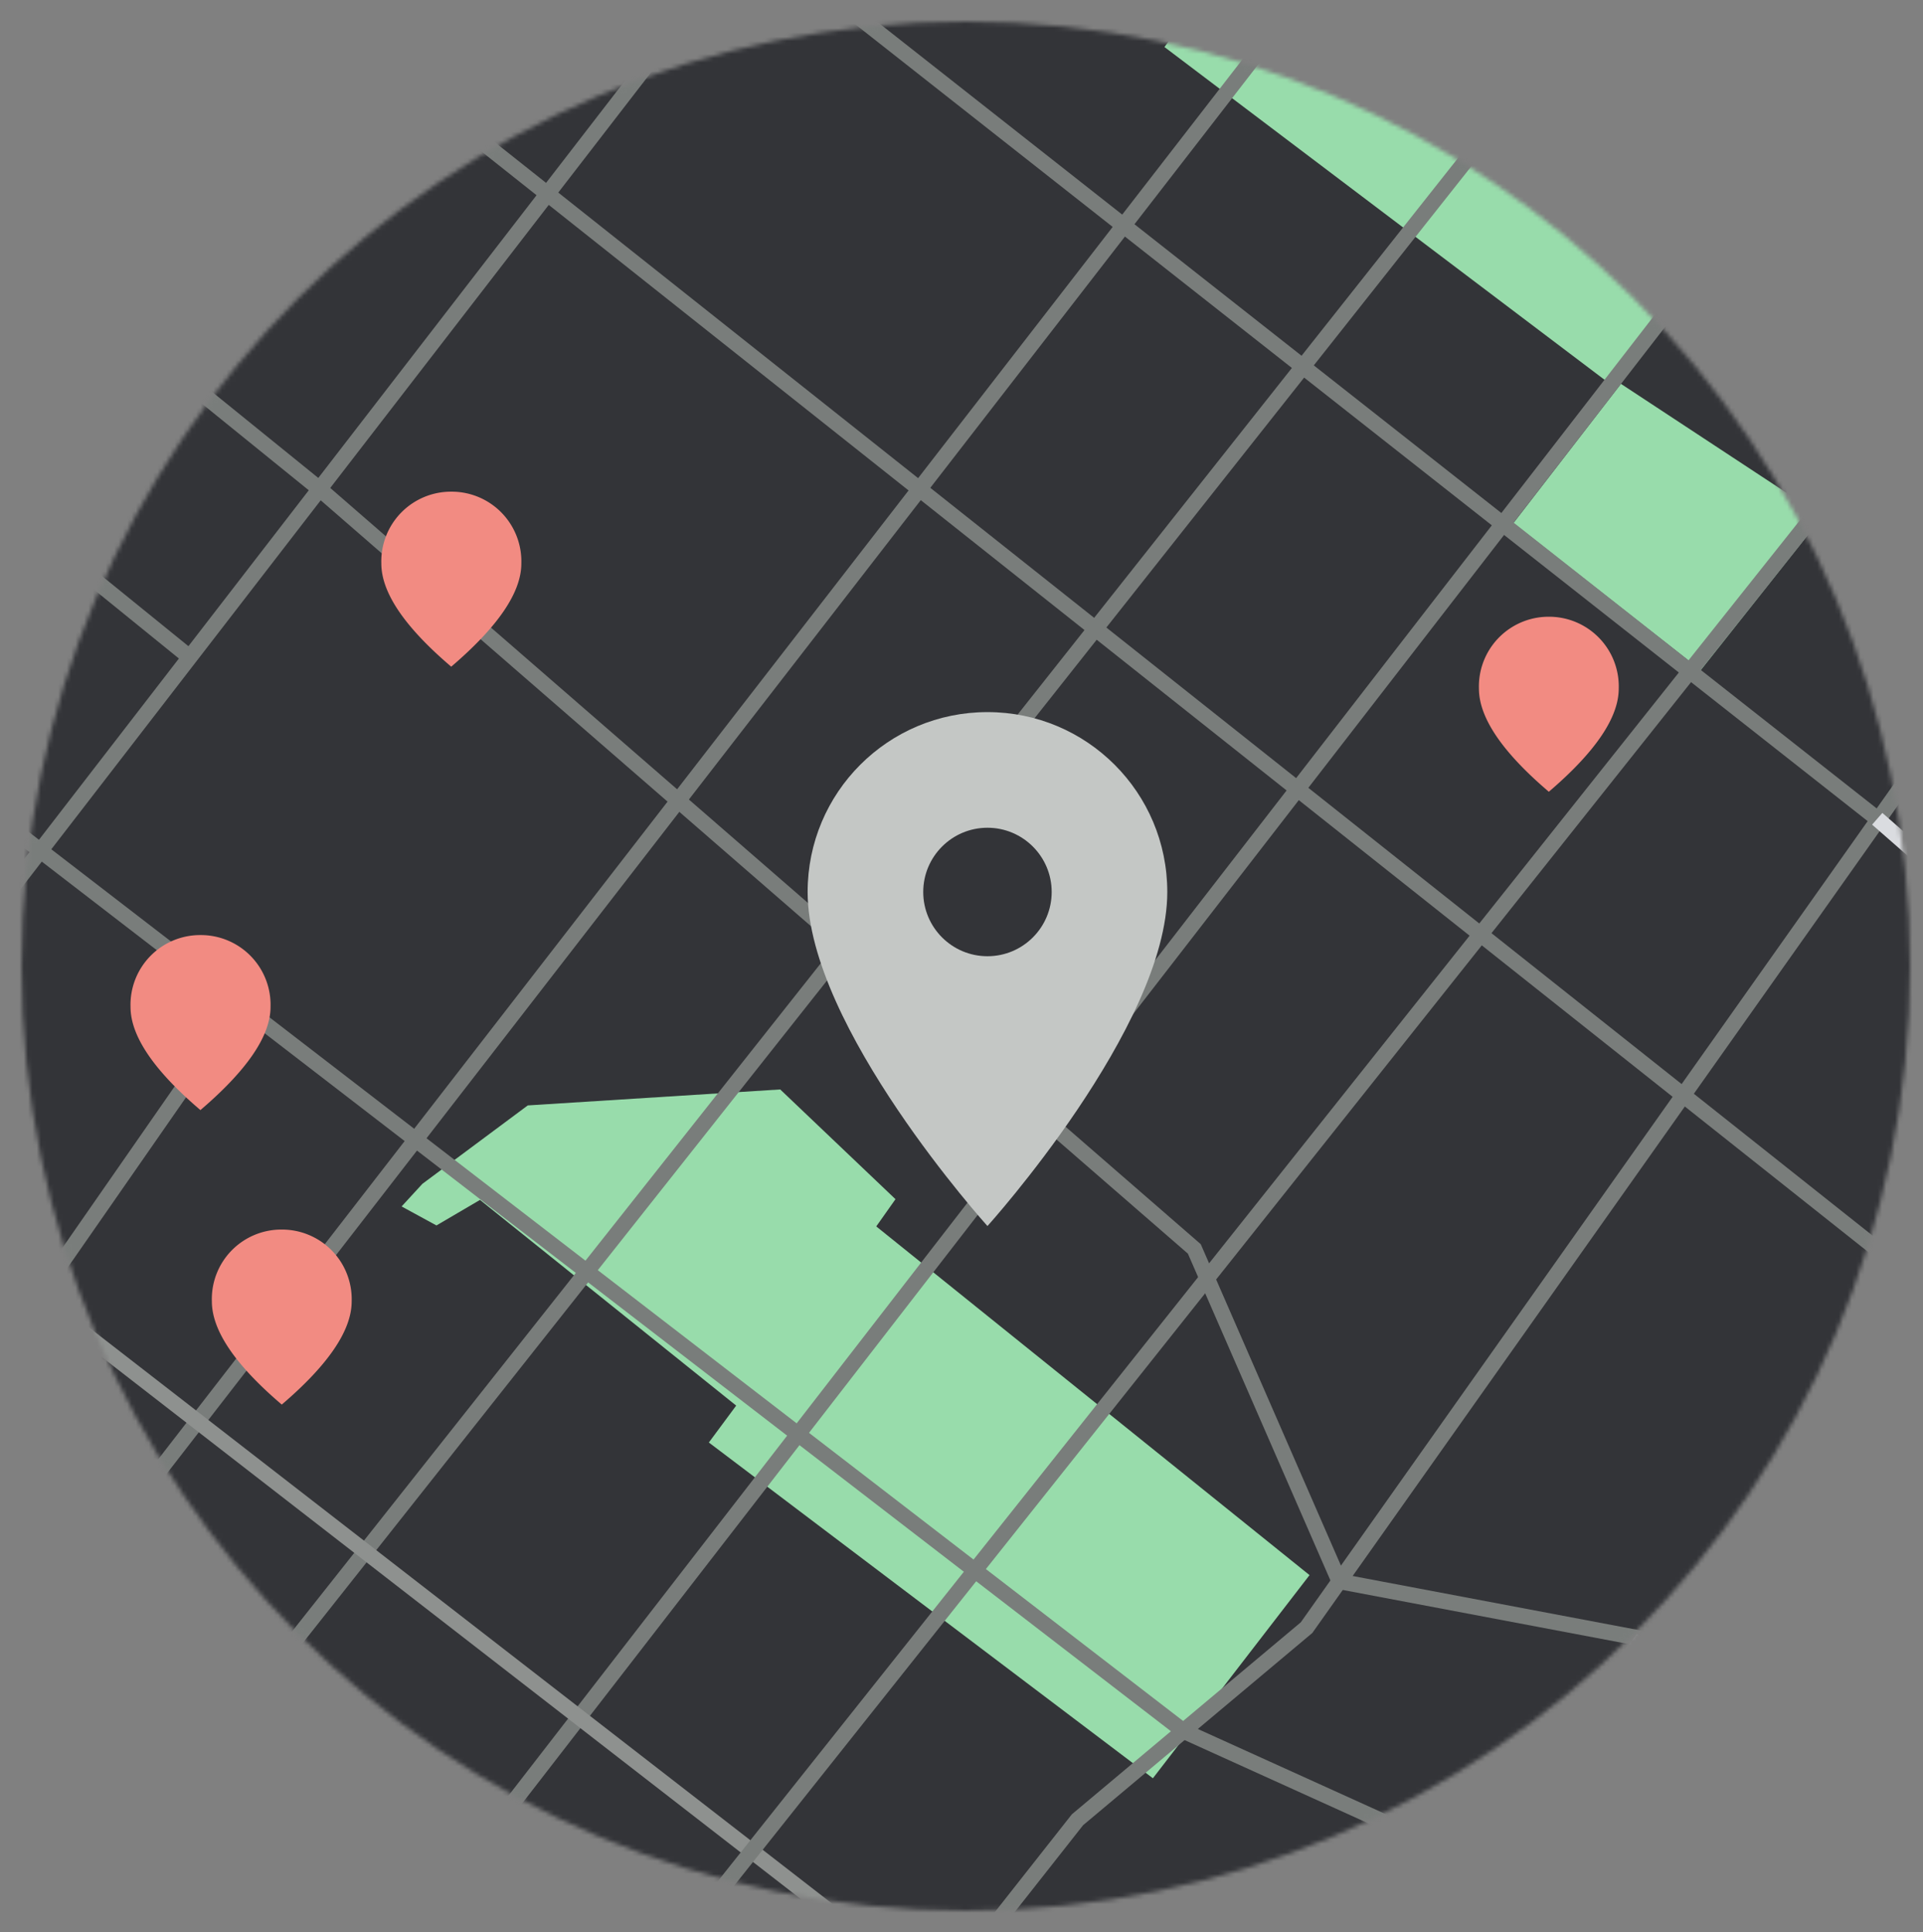 <svg width="446" height="448" viewBox="0 0 446 448" fill="none" xmlns="http://www.w3.org/2000/svg"><rect x="0" y="0" width="446" height="448" fill="#808080" stroke="none"/><mask id="a" style="mask-type:alpha" maskUnits="userSpaceOnUse" x="5" y="5" width="438" height="438"><path d="M437.44 224c0 117.879-95.561 213.44-213.44 213.44-117.879 0-213.44-95.561-213.44-213.44 0-117.879 95.561-213.44 213.44-213.44 117.879 0 213.44 95.561 213.44 213.44z" fill="#fff" stroke="#8AB4F8" stroke-width="11.121"/></mask><g mask="url(#a)"><mask id="b" style="mask-type:alpha" maskUnits="userSpaceOnUse" x="-1" y="0" width="449" height="449"><circle cx="223.5" cy="224.5" r="216.724" fill="#C4C4C4" stroke="#FEB787" stroke-width="14.448"/></mask><g mask="url(#b)"><path d="M934.964-310.005H-553.208V773.616H934.964V-310.005z" fill="#F1F3F4" stroke="#F1F3F4" stroke-width="3.612" stroke-miterlimit="10"/><path d="M74.353 404.063l-30.992.073-29.402 15.64-23.406 20.119-35.001 13.69-12.642 2.131-26.296 33.159-113.13 87.592 54 48.041 110.602-106.195 67.184-64.475 39.083-49.775z" fill="#CEEAD6"/><path d="M104.774-323.596l-680.261 880.947M289.17-329.622L-575.487 786.435M378.569-329.622L-512.6 796.224M484.719-346.967l-764.061 986.745-164.855 138.342M-176.001-329.622L962.74 573.829M630-329.622L227.688 238.809l-68.413 57.36L34.948 453.98l-178.112 170.418-217.193 171.826" stroke="#DADCE0" stroke-width="3.612" stroke-miterlimit="10"/><path d="M-566.64-132.198l133.646 54 664.91 515.406 107.531 44.718 194.185 157.847" stroke="#DADCE0" stroke-width="3.612" stroke-miterlimit="10"/><path d="M398.106-2.665l169.045 147.951-33.52 245.837v405.094M959.643 215.578l-270.978-60.502h-92.18l-182.59-179.34M254.231-338.01L642.564 40.535l68.449 23.731h83.8l189.959 40.527M-512.601-56.12l15.352 73.433L526.628 824.141M-604.821 111.084l924.726 685.137" stroke="#DADCE0" stroke-width="3.612" stroke-miterlimit="10"/><path d="M-586.648 228.4l443.49 395.991 200.47 178.798 178.797-199.748 134.08-275.167 72.639-211.414 96.514-176.956 80.188-56.529 28.644-206.971" stroke="#DADCE0" stroke-width="3.612" stroke-miterlimit="10"/><path d="M-597.809 370.18l318.476 269.605 195.558-150.948 650.931-818.459" stroke="#DADCE0" stroke-width="3.612" stroke-miterlimit="10"/><path d="M-432.994-329.622l101.969 197.436 521.908 401.842 170.273 77.154 172.476 149.106 85.895 29.33 164.133-18.782 212.317 145.891" stroke="#DADCE0" stroke-width="3.612" stroke-miterlimit="10"/><path d="M-349.197-329.622l282.175 228.536 261.189 226.838 43.309 99.259 152.248 28.788 150.768 86.835 89.507 43.38 329.638 230.631" stroke="#DADCE0" stroke-width="3.612" stroke-miterlimit="10"/><path d="M-113.114 818.574L69.368 610.592l148.6-184.18 57.901-118.259 52.303-65.992M-272.581 50.328l362.58-426.946" stroke="#DADCE0" stroke-width="3.612" stroke-miterlimit="10"/><path d="M27.037 349.478l152.285 124.833 92.396 56.06M89.994 480.092l59.382-70.977" stroke="#DADCE0" stroke-width="3.612" stroke-miterlimit="10"/><path d="M56.218 24.109a11.884 11.884 0 0 0-11.92 12.244c0 4.961 3.974 10.825 11.92 17.591 7.947-6.79 11.956-12.642 11.956-17.59a11.885 11.885 0 0 0-11.956-12.245z" fill="#F29900"/><path d="M410.06 29.275a11.886 11.886 0 0 0-11.92 12.245c0 4.96 3.974 10.824 11.92 17.59 7.947-6.79 11.92-12.654 11.92-17.59a11.87 11.87 0 0 0-3.363-8.65 11.883 11.883 0 0 0-8.557-3.595zM13.679 213.489a11.836 11.836 0 0 0-8.568 3.583 11.837 11.837 0 0 0-3.352 8.661c0 4.961 3.973 10.825 11.92 17.591 7.947-6.79 11.92-12.654 11.92-17.591a11.885 11.885 0 0 0-11.92-12.244z" fill="#669DF6"/><path d="M240.226 242.457c21.744 0 39.371-6.307 39.371-14.087 0-7.78-17.627-14.087-39.371-14.087-21.745 0-39.372 6.307-39.372 14.087 0 7.78 17.627 14.087 39.372 14.087z" fill="#fff" stroke="#669DF6" stroke-width="3.612" stroke-miterlimit="10"/><path d="M240.22 42.699a64.763 64.763 0 0 0-65.017 65.017c0 48.763 65.017 120.643 65.017 120.643s65.018-71.88 65.018-120.643a64.773 64.773 0 0 0-40.097-60.136 64.764 64.764 0 0 0-24.921-4.881z" fill="#669DF6"/><path d="M240.226 130.832c12.767 0 23.117-10.35 23.117-23.118 0-12.767-10.35-23.117-23.117-23.117-12.768 0-23.118 10.35-23.118 23.117 0 12.768 10.35 23.118 23.118 23.118z" fill="#fff"/><path d="M501.941 15.512h-576.31v419.643h576.31V15.512z" fill="#F1F3F4" stroke="#F1F3F4" stroke-width="3.612" stroke-miterlimit="10"/><path d="M168.662 292.043l-12.002.028-11.387 6.057-9.064 7.791-13.554 5.302-4.896.825-10.184 12.841-43.81 33.921 20.912 18.604 42.831-41.125 26.018-24.968 15.136-19.276zM281.058 60.64l-50.105-40.314 2.224-3.148-13.331-12.687-29.193 1.847-12.184 9.064-2.406 2.616 4.029 2.196 5.036-2.952 29.627 23.78-3.162 4.266 51.35 38.817 18.115-23.486zM262.956 84.123l23.304 15.33-14.072 17.765-21.668-16.995 12.436-16.1zM172.649 435.052l38.873-43.559 19.499-1.889 10.435 5.456 58.946 46.79-30.732 7.749-97.021-14.547z" fill="#CEEAD6"/><path d="M-79.575 126.175l68.08-72.459 35.446-43.46M-79.575 134.54l63.31-63.31 50.567-60.975" stroke="#FCC934" stroke-width="7.224" stroke-miterlimit="10"/><path d="M180.434 10.255L-83.004 351.411M251.843 7.905L-83.004 440.11M286.464 7.905L-58.65 443.9M327.579 1.2L31.689 383.327l-63.842 53.574M71.708 7.905l440.989 349.87M136.077 10.255L294.031 134.54M383.839 7.905L228.04 228.036l-26.494 22.213-48.147 61.114-68.975 65.996L.314 443.9" stroke="#DADCE0" stroke-width="3.612" stroke-miterlimit="10"/><path d="M-79.575 84.376l51.755 20.913 257.493 199.596 41.643 17.317 75.2 61.128M397.364 7.905l-11.358 76.46-2.169 223.221-8.658 147.127" stroke="#DADCE0" stroke-width="3.612" stroke-miterlimit="10"/><path d="M294.034 134.533l65.465 57.295-12.981 95.203v156.876" stroke="#DADCE0" stroke-width="3.612" stroke-miterlimit="10"/><path d="M516.897 225.33L407.09 201.019h-40.579l-7.022-9.19" stroke="#DADCE0" stroke-width="3.612" stroke-miterlimit="10"/><path d="M511.49 219.046l-104.939-23.43h-35.697l-70.71-69.451M238.315 4.671l150.386 146.596 26.508 9.19h32.452l73.563 15.694M-58.65 113.827l5.945 28.437L343.8 454.716M-94.362 178.589l358.109 265.326" stroke="#DADCE0" stroke-width="3.612" stroke-miterlimit="10"/><path d="M-87.321 224.021L84.424 377.373l77.634 69.241 69.241-77.354 51.924-106.562 28.13-81.872 37.376-68.528 31.054-21.89 11.093-80.153" stroke="#DADCE0" stroke-width="3.612" stroke-miterlimit="10"/><path d="M-91.653 278.911L31.68 383.318l75.732-58.457L359.491 7.905M84.68 449.852l-53-66.527M-91.653 331.699L.305 409.654l29.207 40.202" stroke="#DADCE0" stroke-width="3.612" stroke-miterlimit="10"/><path d="M-27.82 7.905l39.488 76.46 202.114 155.617 65.94 29.878 66.793 57.743 33.263 11.358 63.562-7.273 82.222 56.498" stroke="#DADCE0" stroke-width="3.612" stroke-miterlimit="10"/><path d="M4.631 7.905l109.275 88.503 101.148 87.845 16.772 38.439 58.96 11.149 58.386 33.627 34.663 16.8 127.655 89.314" stroke="#DADCE0" stroke-width="3.612" stroke-miterlimit="10"/><path d="M96.062 452.573l70.668-80.543 57.547-71.325 22.423-45.797 20.254-25.556M-17.86 169.997L122.568 4.671M-13.146 174.808L127.28 9.469M34.304 155.052l140.412-165.34M300.144 1.2l90.727 50.4h139.083" stroke="#DADCE0" stroke-width="3.612" stroke-miterlimit="10"/><path d="M463.565 4.671l5.26 159.563-27.571 136.873 1.567 41.838 7.847 103.666" stroke="#DADCE0" stroke-width="3.612" stroke-miterlimit="10"/><path d="M346.508 383.322l146.189-15.512h32.858l23.025 15.512M98.883 115.861L45.267 72.386M150.327 270.903l58.974 48.343 35.782 21.709M174.709 321.486L197.705 294" stroke="#DADCE0" stroke-width="3.612" stroke-miterlimit="10"/><path d="M142.567 429.228l58.876-57.561 23.989-42.649M104.507 395.283l-60.764 48.622M-4.554 375.567l21.99 19.724 46.118 57.281M104.504 156.455L43.74 243.838-78.446 401.974M15.369 224.018l28.368 19.821" stroke="#DADCE0" stroke-width="3.612" stroke-miterlimit="10"/><path d="M161.634 144.906a4.607 4.607 0 0 0-3.314 1.392 4.605 4.605 0 0 0-1.303 3.35c0 1.921 1.539 4.192 4.617 6.812 3.077-2.629 4.63-4.895 4.63-6.812a4.599 4.599 0 0 0-4.63-4.742zM395.487 241.977a4.587 4.587 0 0 0-4.616 4.728c0 1.916 1.538 4.196 4.616 6.812 3.077-2.616 4.63-4.896 4.63-6.812a4.61 4.61 0 0 0-1.313-3.346 4.613 4.613 0 0 0-1.518-1.029 4.609 4.609 0 0 0-1.799-.353zM419.797 277.67a4.592 4.592 0 0 0-3.317 1.382 4.596 4.596 0 0 0-1.313 3.346c0 1.916 1.539 4.196 4.63 6.812 3.078-2.616 4.616-4.896 4.616-6.812a4.595 4.595 0 0 0-1.303-3.345 4.586 4.586 0 0 0-3.313-1.383zM438.154 362.046a4.598 4.598 0 0 0-4.314 2.921 4.59 4.59 0 0 0-.316 1.806c0 1.931 1.552 4.197 4.63 6.827 3.077-2.63 4.616-4.896 4.616-6.827a4.584 4.584 0 0 0-1.303-3.345 4.578 4.578 0 0 0-3.313-1.382z" fill="#F29900"/><path d="M366.265 287.912a4.592 4.592 0 0 0-3.317 1.382 4.611 4.611 0 0 0-1.313 3.346c0 1.917 1.539 4.197 4.63 6.812 3.078-2.615 4.616-4.895 4.616-6.812a4.583 4.583 0 0 0-2.818-4.374 4.605 4.605 0 0 0-1.798-.354zM341.898 158.452a4.61 4.61 0 0 0-3.318 1.382 4.593 4.593 0 0 0-1.312 3.346c0 1.917 1.553 4.197 4.63 6.812 3.077-2.615 4.616-4.895 4.616-6.812a4.584 4.584 0 0 0-1.303-3.345 4.595 4.595 0 0 0-3.313-1.383zM298.667 146.896a4.599 4.599 0 0 0-4.617 4.741c0 1.922 1.539 4.192 4.617 6.813 3.077-2.63 4.616-4.901 4.616-6.813a4.612 4.612 0 0 0-1.303-3.35 4.599 4.599 0 0 0-3.313-1.391zM419.798 139.126a4.609 4.609 0 0 0-3.323 1.387 4.602 4.602 0 0 0-1.307 3.355c0 1.921 1.543 4.192 4.63 6.812 3.077-2.63 4.616-4.9 4.616-6.812a4.59 4.59 0 0 0-.311-1.807 4.592 4.592 0 0 0-2.507-2.576 4.606 4.606 0 0 0-1.798-.359zM145.154 218.241a4.595 4.595 0 0 0-4.616 4.742c0 1.921 1.538 4.192 4.616 6.812 3.077-2.629 4.616-4.9 4.616-6.812a4.59 4.59 0 0 0-1.303-3.35 4.606 4.606 0 0 0-3.313-1.392zM52.44 282.456a4.581 4.581 0 0 0-3.313 1.383 4.587 4.587 0 0 0-1.303 3.345c0 1.916 1.538 4.196 4.616 6.812 3.077-2.616 4.63-4.896 4.63-6.812a4.603 4.603 0 0 0-4.63-4.728z" fill="#669DF6"/><path d="M852.354-48.858H-303.478v841.626H852.354V-48.858z" fill="#333438" stroke="#333438" stroke-width="3.447" stroke-miterlimit="10"/><path d="M409.386 41.65l-100.49-80.853 4.461-6.312-26.736-25.445-58.549 3.703-24.435 18.18-4.826 5.245 8.08 4.405 10.099-5.92 59.419 47.693-6.34 8.556 102.987 77.85 36.33-47.102zM303.72 365.214l-100.49-80.852 4.46-6.312-26.735-25.446-58.549 3.704-24.436 18.179-4.825 5.246 8.08 4.404 10.099-5.919 59.419 47.692-6.34 8.557 102.987 77.85 36.33-47.103zM375.94 89l46.739 30.747-28.223 35.629L351 121.29 375.94 89z" fill="#98DCAB"/><path d="M207.559-59.42l-528.345 684.214M350.775-64.103l-671.561 866.818M420.206-64.103l-692.153 874.421M502.665-77.571l-593.43 766.384-128.039 107.447M-10.502-64.103l884.436 701.691M118.599-59.42l316.788 249.261M615.501-64.103L303.034 377.386l-53.135 44.55-96.562 122.569L15.002 676.864l-168.69 133.454" stroke="#797D7B" stroke-width="3.612" stroke-miterlimit="10"/><path d="M-313.919 89.256l103.8 41.941 516.422 400.305 83.517 34.731L540.639 688.83" stroke="#8E918F" stroke-width="3.612" stroke-miterlimit="10"/><path d="M435.385 189.847l131.293 114.91-26.034 190.937v314.628M323.643-70.612l301.611 294.008 53.162 18.431h65.086l147.537 31.477M-271.947 148.333l11.923 57.034 795.223 626.646M-343.567 278.198L374.649 810.33" stroke="#DADCE0" stroke-width="3.612" stroke-miterlimit="10"/><path d="M-329.448 369.304L15.001 676.862 170.702 815.73 309.57 660.591l104.137-213.717 56.417-164.201 74.961-137.438 62.28-43.904 22.247-160.75" stroke="#DADCE0" stroke-width="3.612" stroke-miterlimit="10"/><path d="M-338.129 479.419l247.354 209.396L61.11 571.577l505.565-635.68" stroke="#797D7B" stroke-width="3.612" stroke-miterlimit="10"/><path d="M-210.107-64.103l79.197 153.344 405.355 312.103 132.247 59.924 133.959 115.807 66.713 22.78 127.478-14.588 164.903 113.311" stroke="#797D7B" stroke-width="3.612" stroke-miterlimit="10"/><path d="M-145.024-64.103l219.16 177.499 202.859 176.18 33.637 77.093 118.248 22.359 117.099 67.443 69.518 33.692L871.519 669.29" stroke="#797D7B" stroke-width="3.612" stroke-miterlimit="10"/><path d="M38.336 827.697l141.73-161.536 115.415-143.048 44.971-91.849 40.622-51.255M-190.133 260.96L91.503-70.612M-180.686 270.616l281.636-331.6M-85.519 231.006L196.09-100.595" stroke="#DADCE0" stroke-width="3.612" stroke-miterlimit="10"/><path d="M44.008 152.398L-63.524 65.206M55.285 233.81L-66.582 409.064l-245.053 317.153" stroke="#797D7B" stroke-width="3.612" stroke-miterlimit="10"/><path d="M104.653 114.002a16.153 16.153 0 0 0-11.639 4.888 16.167 16.167 0 0 0-4.573 11.766c0 6.747 5.404 14.722 16.212 23.925 10.808-9.236 16.261-17.195 16.261-23.925a16.175 16.175 0 0 0-4.591-11.783 16.163 16.163 0 0 0-11.67-4.871zM46.485 216.81a16.153 16.153 0 0 0-11.639 4.889 16.163 16.163 0 0 0-4.573 11.765c0 6.747 5.404 14.722 16.212 23.925 10.808-9.236 16.261-17.194 16.261-23.925a16.16 16.16 0 0 0-9.93-15.407 16.166 16.166 0 0 0-6.331-1.247zM359.22 143a16.173 16.173 0 0 0-15.122 10.307 16.192 16.192 0 0 0-1.091 6.347c0 6.747 5.405 14.722 16.213 23.926 10.808-9.236 16.212-17.212 16.212-23.926a16.155 16.155 0 0 0-4.574-11.765A16.173 16.173 0 0 0 359.22 143z" fill="#F28B82"/><path d="M3.436 318.02a12.483 12.483 0 0 0-12.56 12.902c0 5.227 4.187 11.406 12.56 18.536 8.373-7.156 12.56-13.334 12.56-18.536a12.525 12.525 0 0 0-7.667-11.925 12.515 12.515 0 0 0-4.893-.977z" fill="#B3261E"/><path d="M65.35 285.093a16.112 16.112 0 0 0-16.212 16.654c0 6.747 5.404 14.722 16.212 23.925 10.809-9.236 16.213-17.211 16.213-23.925a16.162 16.162 0 0 0-16.213-16.654z" fill="#F28B82"/></g><path fill-rule="evenodd" clip-rule="evenodd" d="M187.312 206.82c0-23.059 18.65-41.708 41.709-41.708 23.058 0 41.708 18.649 41.708 41.708 0 31.281-41.708 77.458-41.708 77.458s-41.709-46.177-41.709-77.458zm26.813 0c0 8.223 6.673 14.896 14.896 14.896 8.222 0 14.895-6.673 14.895-14.896 0-8.222-6.673-14.896-14.895-14.896-8.223 0-14.896 6.674-14.896 14.896z" fill="#C4C7C5"/></g></svg>